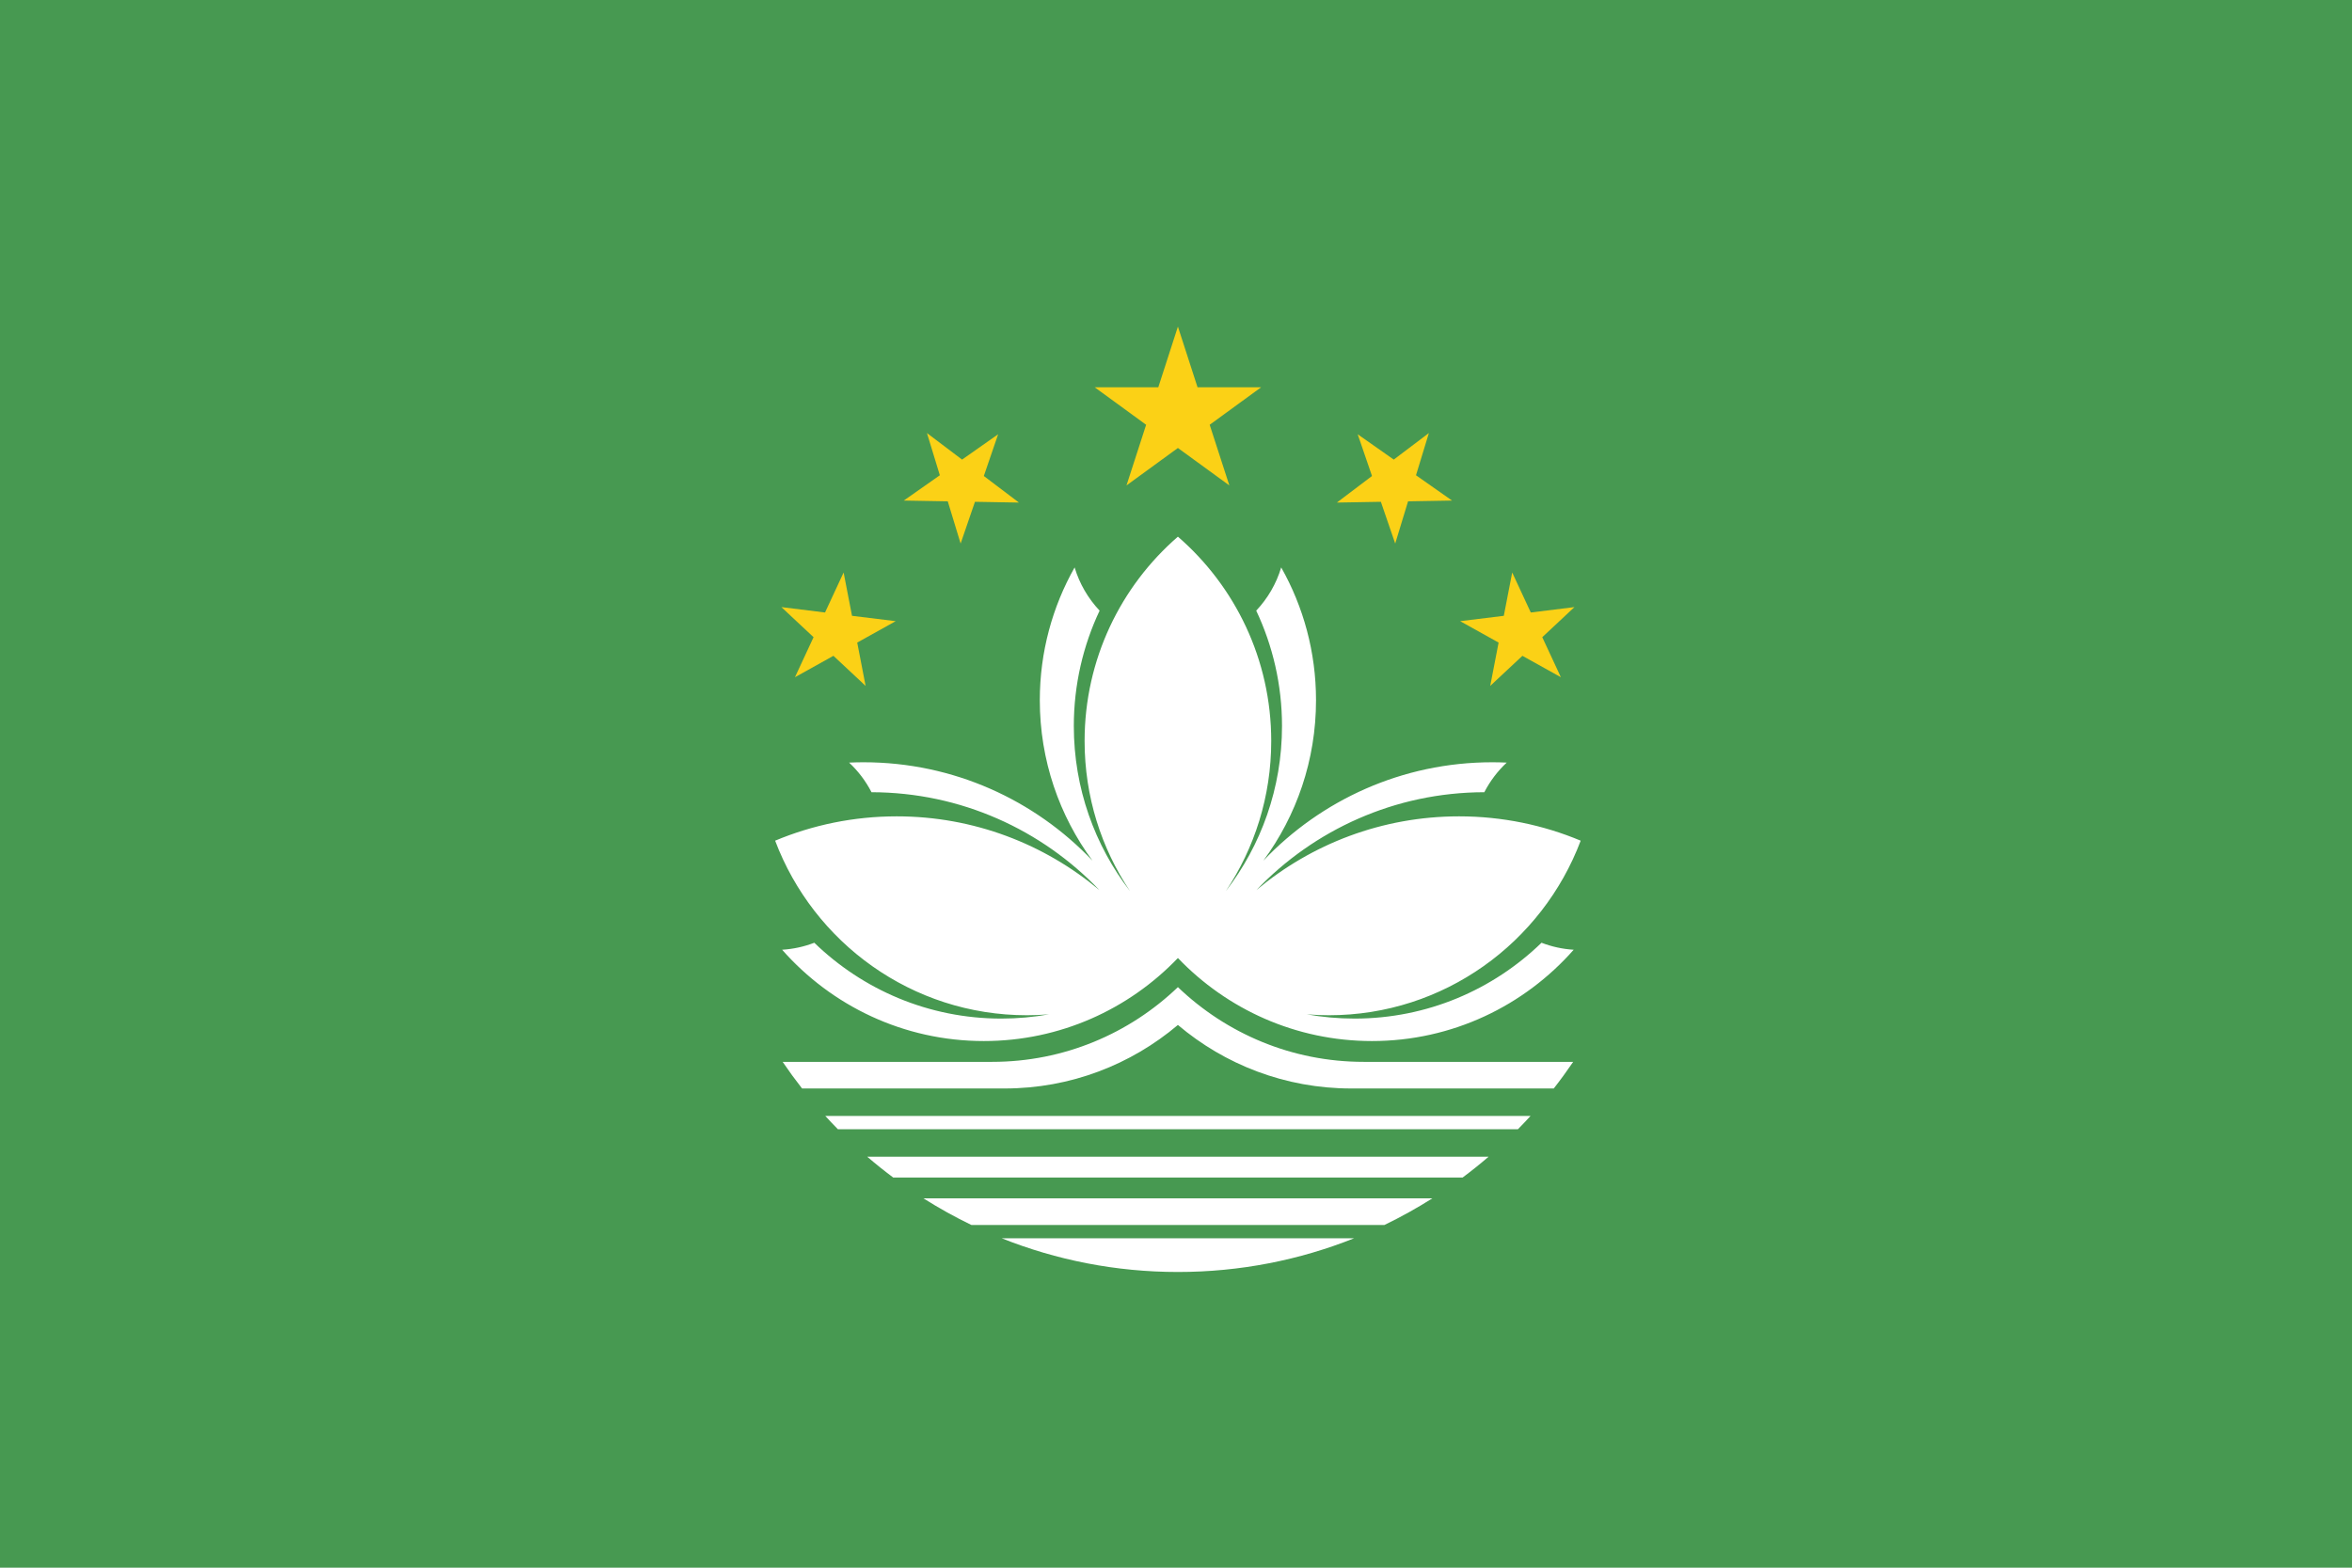 <?xml version="1.0" ?><svg height="120px" version="1.1" viewBox="0 0 180 120" width="180px" xmlns="http://www.w3.org/2000/svg" xmlns:sketch="http://www.bohemiancoding.com/sketch/ns" xmlns:xlink="http://www.w3.org/1999/xlink"><title/><defs/><g fill="none" fill-rule="evenodd" id="Asia-Pacific" stroke="none" stroke-width="1"><g id="Macau" transform="translate(0, -801)"><g transform="translate(0, 801)"><rect d="M0,0 L0,120 L180,120 L180,0 L0,0 Z M0,0" fill="#479951" height="120" id="Rectangle-126" width="180" x="0" y="0"/><g id="macau" transform="translate(59.296, 25)"><path d="M30.85,0 L29.349,4.644 L24.481,4.644 L28.418,7.515 L26.915,12.157 L30.85,9.291 L34.786,12.157 L33.282,7.515 L37.22,4.644 L32.352,4.644 L30.85,0 L30.85,0 L30.85,0 L30.85,0 Z M11.644,8.148 L12.63,11.379 L9.871,13.316 L13.237,13.375 L14.221,16.606 L15.318,13.411 L18.684,13.469 L15.997,11.436 L17.092,8.241 L14.332,10.18 L11.644,8.148 L11.644,8.148 L11.644,8.148 L11.644,8.148 Z M50.057,8.148 L47.369,10.18 L44.609,8.241 L45.704,11.436 L43.016,13.469 L46.383,13.411 L47.48,16.606 L48.464,13.375 L51.83,13.316 L49.071,11.379 L50.057,8.148 L50.057,8.148 L50.057,8.148 L50.057,8.148 Z M5.267,18.822 L3.844,21.884 L0.504,21.471 L2.966,23.775 L1.543,26.838 L4.487,25.2 L6.949,27.503 L6.308,24.187 L9.25,22.548 L5.909,22.138 L5.267,18.822 L5.267,18.822 L5.267,18.822 L5.267,18.822 Z M56.434,18.822 L55.791,22.138 L52.451,22.548 L55.393,24.187 L54.752,27.503 L57.214,25.2 L60.158,26.838 L58.735,23.775 L61.197,21.471 L57.856,21.884 L56.434,18.822 L56.434,18.822 L56.434,18.822 L56.434,18.822 Z M56.434,18.822" fill="#FBD116" id="path3370"/><path d="M30.85,16.079 C26.478,19.87 23.709,25.474 23.709,31.723 C23.709,35.974 24.99,39.925 27.185,43.212 C24.489,39.718 22.884,35.334 22.884,30.577 C22.884,27.417 23.593,24.422 24.858,21.742 C23.984,20.816 23.32,19.687 22.945,18.434 C21.25,21.437 20.281,24.906 20.281,28.602 C20.281,33.199 21.78,37.447 24.312,40.881 C19.902,36.241 13.682,33.348 6.792,33.348 C6.422,33.348 6.053,33.357 5.687,33.374 C6.381,34.022 6.962,34.788 7.401,35.641 C14.255,35.652 20.442,38.526 24.842,43.132 C20.639,39.61 15.231,37.488 9.331,37.488 C6.034,37.488 2.891,38.151 0.026,39.35 C2.97,47.157 10.491,52.713 19.297,52.713 C19.868,52.713 20.433,52.687 20.991,52.642 C19.803,52.856 18.579,52.968 17.33,52.968 C11.773,52.968 6.73,50.756 3.023,47.163 C2.252,47.461 1.424,47.647 0.561,47.699 C4.336,51.984 9.853,54.688 15.997,54.688 C21.832,54.688 27.102,52.249 30.85,48.332 C34.599,52.249 39.869,54.688 45.704,54.688 C51.848,54.688 57.364,51.984 61.139,47.699 C60.277,47.647 59.449,47.461 58.678,47.163 C54.971,50.756 49.928,52.968 44.371,52.968 C43.122,52.968 41.898,52.856 40.709,52.642 C41.268,52.687 41.833,52.713 42.403,52.713 C51.21,52.713 58.731,47.157 61.675,39.35 C58.81,38.151 55.666,37.488 52.37,37.488 C46.47,37.488 41.061,39.61 36.859,43.132 C41.259,38.526 47.446,35.652 54.3,35.641 C54.738,34.788 55.32,34.022 56.014,33.374 C55.647,33.357 55.279,33.348 54.909,33.348 C48.019,33.348 41.799,36.241 37.389,40.881 C39.921,37.447 41.42,33.199 41.42,28.602 C41.42,24.906 40.451,21.437 38.755,18.434 C38.381,19.687 37.717,20.816 36.843,21.742 C38.108,24.422 38.817,27.417 38.817,30.577 C38.817,35.334 37.212,39.718 34.516,43.212 C36.711,39.925 37.992,35.974 37.992,31.723 C37.992,25.474 35.222,19.87 30.85,16.079 C30.85,16.079 35.222,19.87 30.85,16.079 L30.85,16.079 L30.85,16.079 Z M30.85,50.561 C27.152,54.104 22.144,56.281 16.631,56.281 L0.601,56.281 C1.074,56.977 1.569,57.657 2.087,58.319 L17.583,58.319 C22.637,58.319 27.265,56.489 30.85,53.456 C34.435,56.489 39.064,58.319 44.117,58.319 L59.614,58.319 C60.132,57.657 60.627,56.977 61.1,56.281 L45.07,56.281 C39.557,56.281 34.548,54.104 30.85,50.561 C30.85,50.561 34.548,54.104 30.85,50.561 L30.85,50.561 L30.85,50.561 Z M3.864,60.421 C4.179,60.767 4.502,61.107 4.83,61.44 L56.871,61.44 C57.199,61.107 57.521,60.767 57.837,60.421 L3.864,60.421 L3.864,60.421 L3.864,60.421 L3.864,60.421 Z M7.076,63.543 C7.719,64.096 8.381,64.627 9.062,65.135 L30.85,65.135 L52.639,65.135 C53.32,64.627 53.982,64.096 54.625,63.543 L30.85,63.543 L7.076,63.543 L7.076,63.543 L7.076,63.543 L7.076,63.543 Z M11.376,66.728 C12.556,67.474 13.779,68.156 15.044,68.766 L30.85,68.766 L46.657,68.766 C47.921,68.156 49.145,67.474 50.324,66.728 L30.85,66.728 L11.376,66.728 L11.376,66.728 L11.376,66.728 L11.376,66.728 Z M17.365,69.785 C21.539,71.45 26.088,72.365 30.85,72.365 C35.613,72.365 40.162,71.45 44.336,69.785 L30.85,69.785 L17.365,69.785 L17.365,69.785 L17.365,69.785 L17.365,69.785 Z M17.365,69.785" fill="#FFFFFF" id="path3169"/></g></g></g></g></svg>